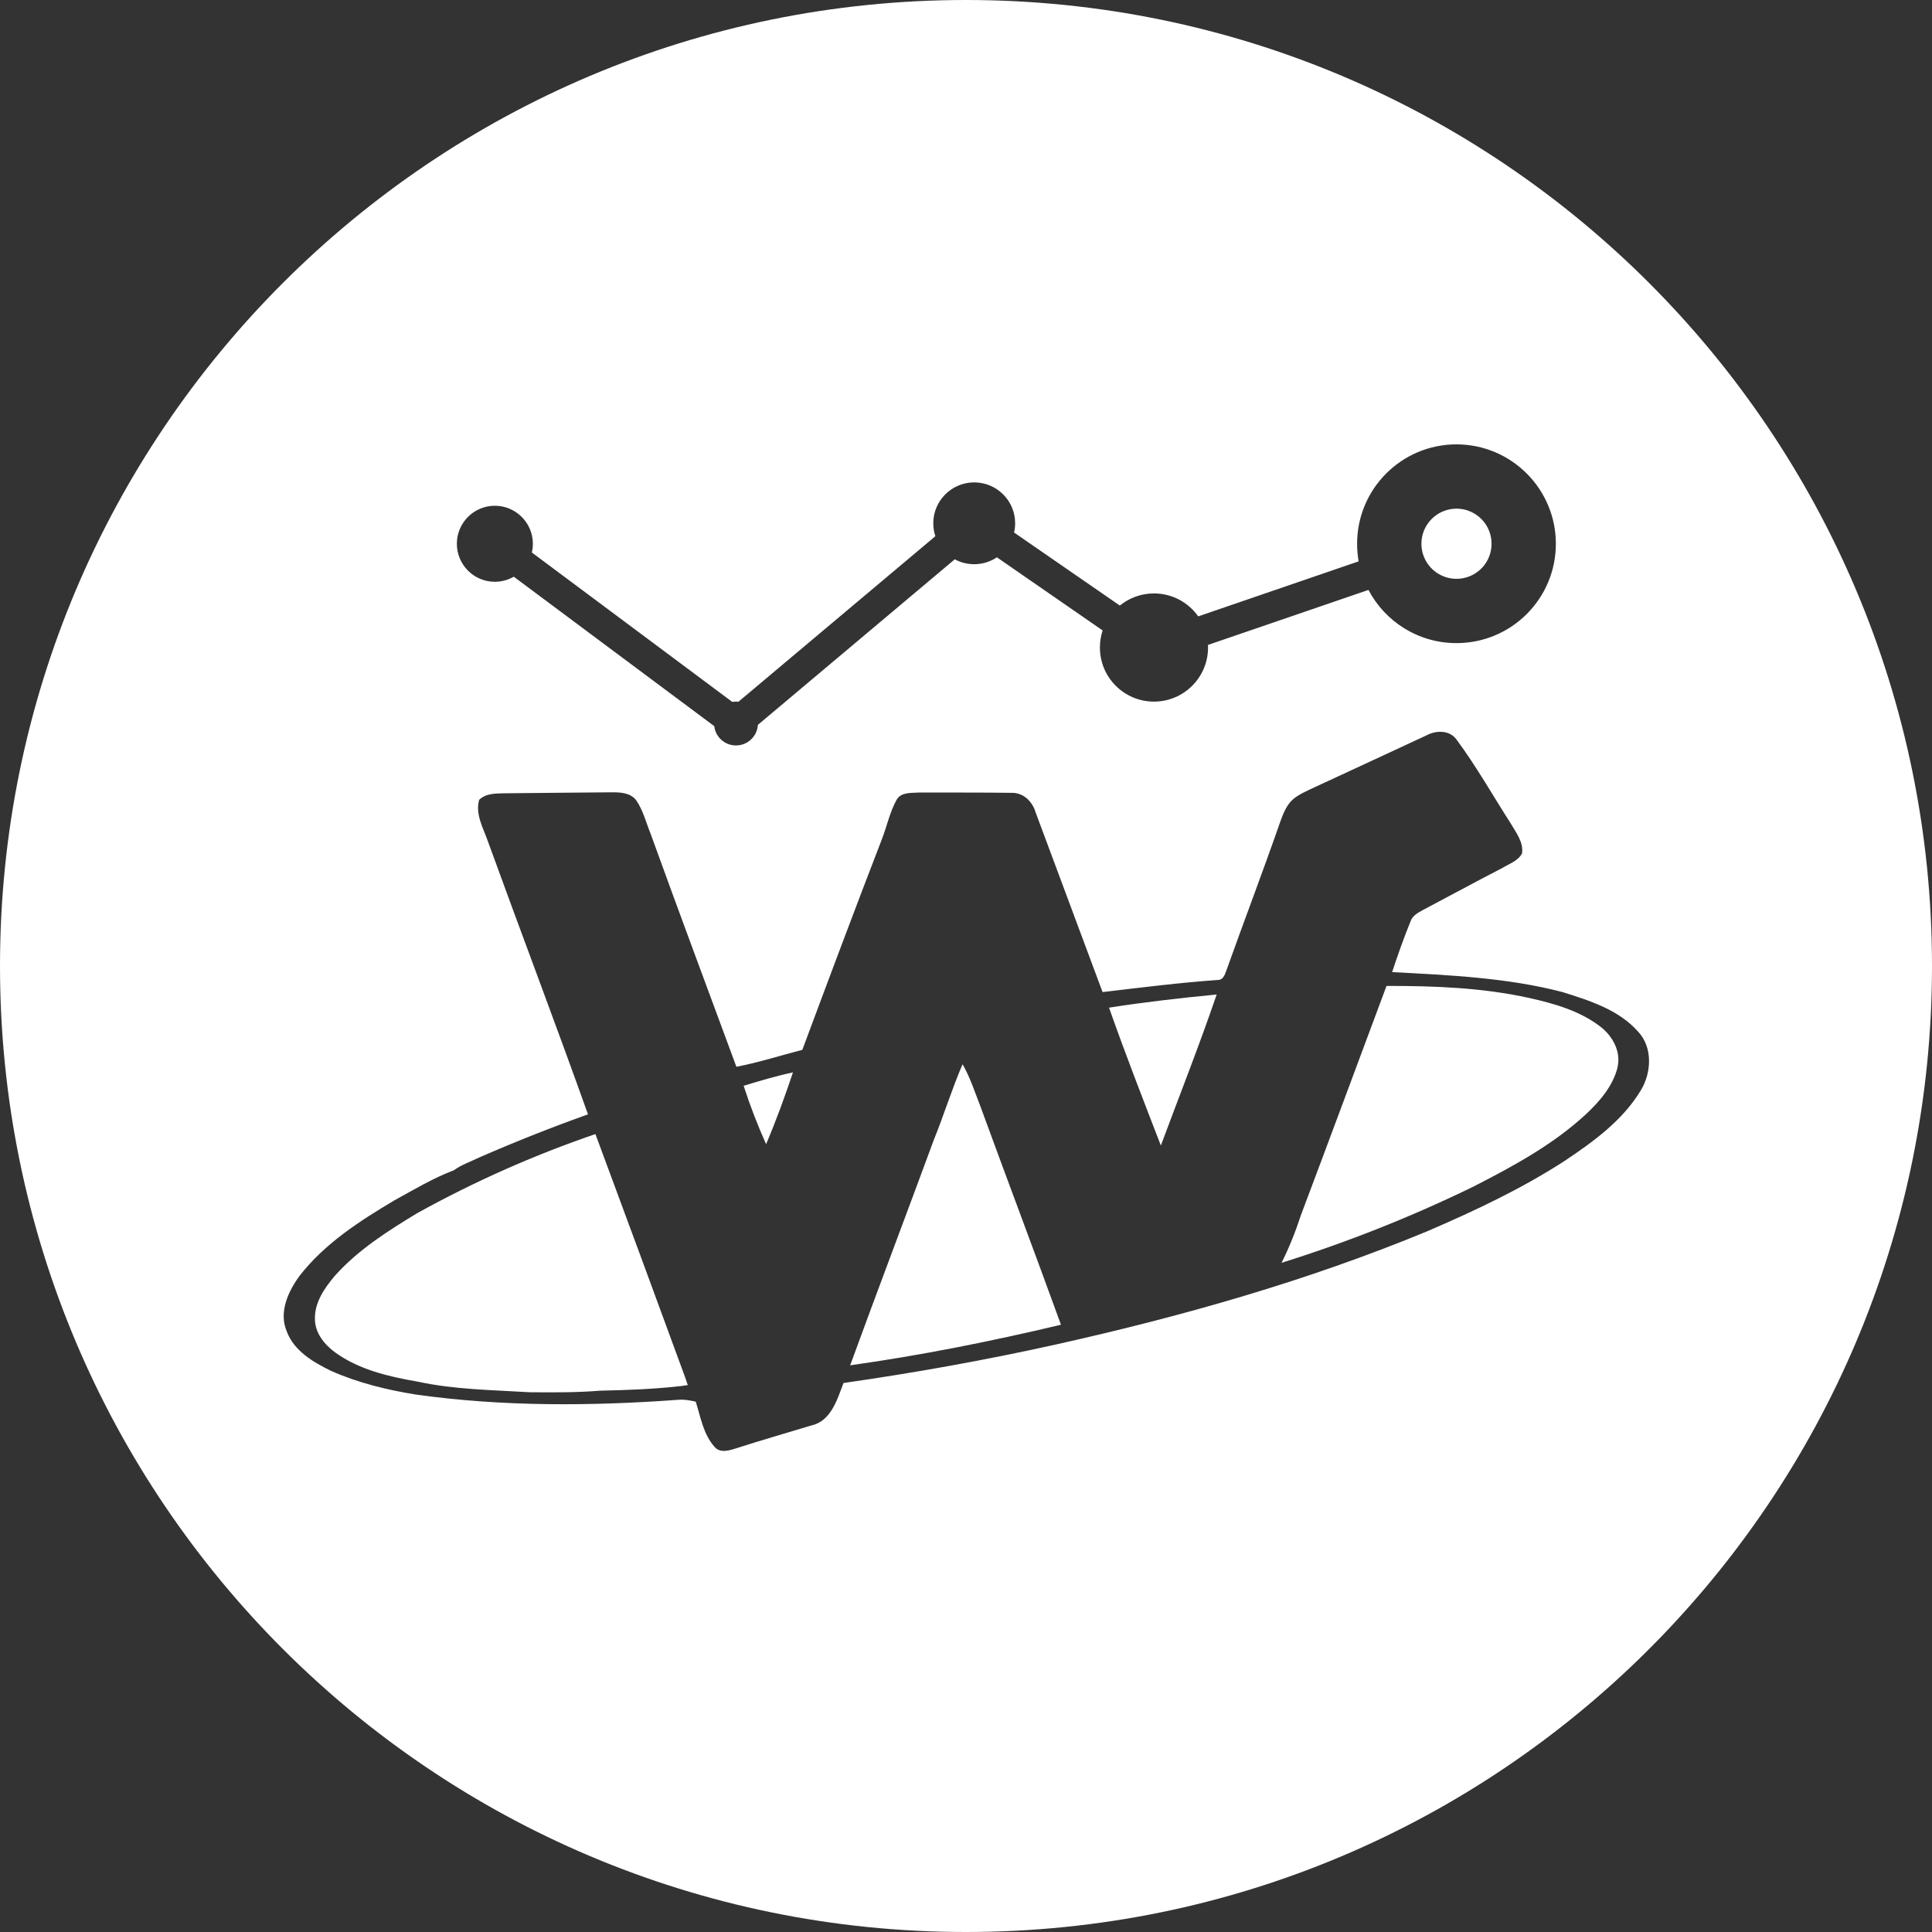 <svg xmlns="http://www.w3.org/2000/svg" width="32" height="32" viewBox="0 0 32 32"><rect x="0" y="0" width="32" height="32" fill="#333333" stroke="none"/><path fill="#FFF" d="M22.666,9.771 C22.941,10.295 23.491,10.652 24.124,10.652 C25.033,10.652 25.77,9.916 25.77,9.006 C25.769,8.098 25.033,7.361 24.124,7.36 L24.124,7.36 C23.215,7.36 22.478,8.097 22.478,9.006 C22.478,9.106 22.487,9.203 22.503,9.298 L19.846,10.209 C19.684,9.979 19.416,9.829 19.113,9.829 C18.899,9.829 18.702,9.905 18.548,10.03 L16.796,8.82 C16.808,8.771 16.814,8.72 16.814,8.667 C16.814,8.293 16.51,7.99 16.136,7.99 C15.762,7.99 15.458,8.293 15.458,8.667 C15.458,8.742 15.47,8.814 15.493,8.881 L12.231,11.623 C12.218,11.621 12.204,11.621 12.19,11.621 C12.169,11.621 12.149,11.622 12.129,11.626 L8.809,9.151 C8.82,9.105 8.826,9.056 8.826,9.006 C8.825,8.659 8.544,8.377 8.196,8.377 C7.849,8.377 7.567,8.659 7.567,9.006 C7.567,9.354 7.849,9.636 8.196,9.636 C8.311,9.636 8.418,9.605 8.51,9.552 L11.83,12.027 C11.851,12.207 12.004,12.347 12.19,12.347 C12.384,12.347 12.541,12.196 12.553,12.006 L15.814,9.264 C15.91,9.316 16.02,9.345 16.136,9.345 C16.275,9.345 16.404,9.303 16.512,9.231 L18.263,10.442 C18.234,10.531 18.218,10.626 18.218,10.725 C18.218,11.22 18.619,11.621 19.113,11.621 C19.608,11.621 20.009,11.22 20.009,10.725 C20.009,10.711 20.009,10.696 20.008,10.682 L22.666,9.771 Z M16,32 C7.163,32 0,24.837 0,16 C0,7.163 7.163,0 16,0 C24.837,0 32,7.163 32,16 C32,24.837 24.837,32 16,32 Z M25.881,16.432 C24.96,16.192 24.003,16.152 23.058,16.101 C23.151,15.819 23.25,15.538 23.362,15.263 C23.392,15.17 23.479,15.121 23.56,15.077 C24.004,14.843 24.445,14.602 24.892,14.372 C25.004,14.304 25.145,14.257 25.21,14.135 C25.236,13.944 25.107,13.786 25.018,13.632 C24.722,13.171 24.452,12.691 24.125,12.25 C24.011,12.09 23.786,12.094 23.629,12.179 C23.011,12.464 22.396,12.754 21.777,13.038 C21.658,13.095 21.534,13.146 21.429,13.228 C21.313,13.323 21.257,13.468 21.207,13.605 C20.918,14.436 20.604,15.258 20.308,16.087 C20.286,16.149 20.255,16.231 20.175,16.231 C19.535,16.276 18.899,16.357 18.262,16.432 C17.893,15.44 17.524,14.449 17.154,13.458 C17.102,13.28 16.956,13.129 16.76,13.132 C16.246,13.125 15.731,13.128 15.216,13.127 C15.092,13.136 14.93,13.118 14.854,13.241 C14.737,13.449 14.691,13.686 14.604,13.907 C14.157,15.064 13.722,16.227 13.289,17.389 C12.925,17.482 12.567,17.599 12.197,17.669 C11.721,16.381 11.241,15.095 10.774,13.804 C10.699,13.619 10.651,13.417 10.535,13.252 C10.441,13.132 10.279,13.122 10.138,13.123 C9.555,13.126 8.972,13.135 8.389,13.139 C8.235,13.143 8.056,13.131 7.936,13.248 C7.868,13.493 8.01,13.724 8.086,13.949 C8.632,15.453 9.201,16.95 9.739,18.457 C9.134,18.673 8.537,18.91 7.947,19.167 C7.803,19.238 7.647,19.289 7.516,19.384 C7.172,19.514 6.854,19.705 6.532,19.882 C5.96,20.222 5.383,20.593 4.968,21.124 C4.778,21.38 4.614,21.727 4.747,22.046 C4.867,22.376 5.19,22.564 5.49,22.709 C5.934,22.905 6.409,23.021 6.887,23.098 C8.332,23.301 9.798,23.29 11.25,23.184 C11.342,23.178 11.433,23.196 11.524,23.216 C11.604,23.471 11.65,23.756 11.833,23.962 C11.921,24.07 12.067,24.029 12.179,23.993 C12.595,23.859 13.014,23.739 13.432,23.612 C13.764,23.542 13.866,23.182 13.971,22.907 C15.15,22.738 16.323,22.528 17.485,22.27 C19.581,21.803 21.658,21.214 23.644,20.392 C24.428,20.054 25.203,19.69 25.92,19.225 C26.394,18.908 26.875,18.559 27.175,18.063 C27.355,17.771 27.378,17.347 27.131,17.086 C26.809,16.723 26.329,16.573 25.881,16.432 Z M9.939,23.034 C9.553,23.066 9.165,23.063 8.777,23.06 C8.155,23.022 7.529,23.017 6.917,22.884 C6.441,22.801 5.951,22.689 5.552,22.401 C5.371,22.27 5.211,22.069 5.216,21.836 C5.214,21.562 5.381,21.326 5.55,21.127 C5.935,20.698 6.427,20.386 6.917,20.09 C7.859,19.569 8.844,19.132 9.862,18.784 C10.359,20.122 10.853,21.461 11.344,22.802 C11.36,22.848 11.376,22.894 11.392,22.941 L11.284,22.957 C10.837,23.008 10.388,23.025 9.939,23.034 Z M12.689,18.951 C12.548,18.635 12.423,18.313 12.317,17.984 C12.587,17.902 12.858,17.821 13.134,17.762 C13,18.163 12.855,18.561 12.689,18.951 Z M14.081,22.615 C14.536,21.368 15.008,20.127 15.467,18.88 C15.635,18.466 15.766,18.038 15.943,17.627 C16.071,17.85 16.149,18.096 16.242,18.334 C16.682,19.538 17.136,20.737 17.573,21.942 C16.42,22.216 15.255,22.449 14.081,22.614 L14.081,22.615 Z M19.228,18.975 C18.935,18.216 18.639,17.457 18.369,16.69 C18.961,16.597 19.556,16.53 20.152,16.472 C19.865,17.313 19.537,18.141 19.227,18.974 L19.228,18.975 Z M26.793,17.674 C26.717,17.988 26.496,18.242 26.265,18.458 C25.721,18.961 25.062,19.317 24.406,19.653 C23.38,20.153 22.317,20.575 21.227,20.916 C21.353,20.662 21.459,20.399 21.546,20.13 C22.023,18.865 22.492,17.597 22.965,16.33 C23.756,16.329 24.554,16.358 25.33,16.53 C25.74,16.621 26.158,16.74 26.498,16.997 C26.702,17.149 26.853,17.411 26.792,17.673 L26.793,17.674 Z M24.124,8.425 C24.359,8.425 24.571,8.567 24.661,8.784 C24.75,9.001 24.701,9.251 24.535,9.417 C24.368,9.583 24.119,9.633 23.902,9.543 C23.684,9.453 23.543,9.241 23.543,9.006 C23.543,8.686 23.803,8.425 24.124,8.425 Z"/></svg>